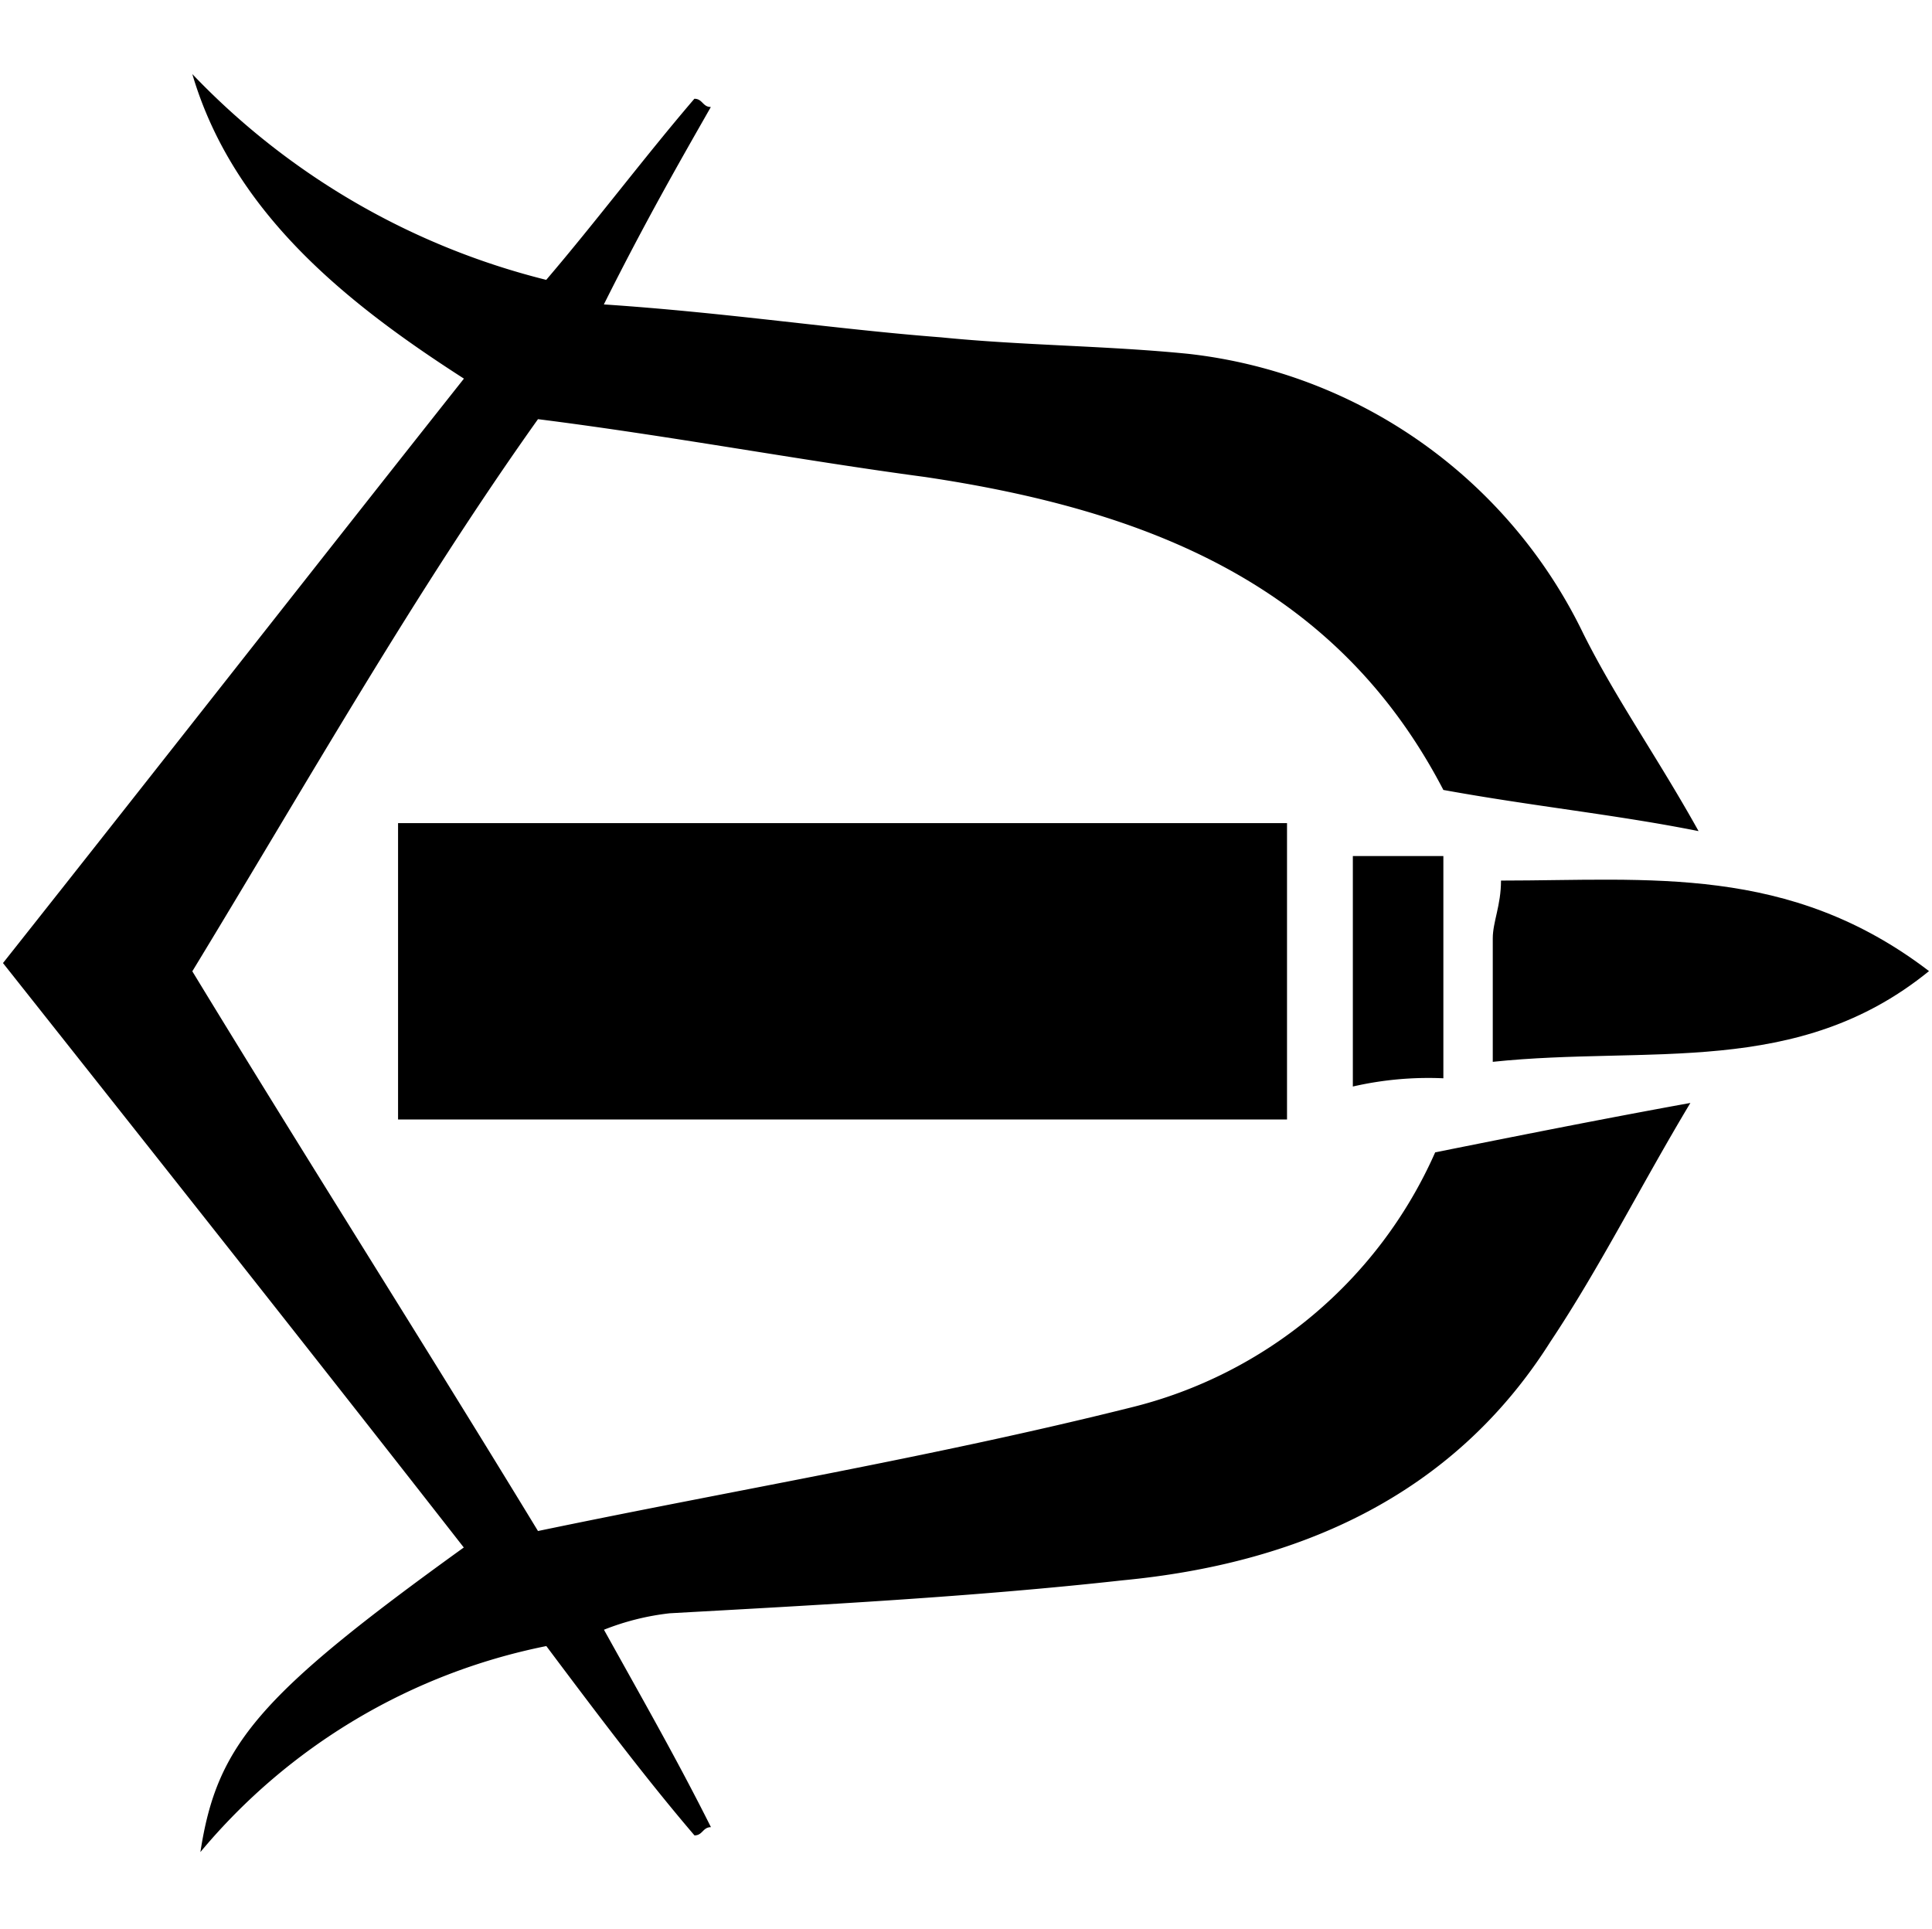 <svg class="svg-set-icon align-self-start" id="svg-sentrys" data-name="Layer 1" xmlns="http://www.w3.org/2000/svg"
     viewBox="0 0 40.124 40.065">
    <path d="M15.932,32.171c2.393,3.932,4.786,7.692,7.179,11.624,4.1-.855,8.205-1.538,12.308-2.564a9.343,9.343,0,0,0,6.325-5.3c1.709-.342,3.419-.684,5.3-1.026-1.026,1.709-1.88,3.419-2.906,4.957-2.051,3.248-5.3,4.615-8.889,4.957-3.077.342-6.325.513-9.4.684a5.284,5.284,0,0,0-1.368.342c.855,1.538,1.538,2.735,2.222,4.1-.171,0-.171.171-.342.171-1.026-1.2-2.051-2.564-3.077-3.932A12.564,12.564,0,0,0,16.1,50.462c.342-2.222,1.2-3.248,5.47-6.325C18.5,40.205,15.248,36.1,12,32c3.248-4.1,6.325-8.034,9.573-12.137-2.393-1.538-4.786-3.419-5.641-6.325a15.252,15.252,0,0,0,7.35,4.274c1.026-1.2,2.051-2.564,3.077-3.761.171,0,.171.171.342.171-.684,1.2-1.368,2.393-2.222,4.1,2.564.171,4.786.513,7.009.684,1.709.171,3.419.171,5.128.342a10.393,10.393,0,0,1,8.205,5.812c.684,1.368,1.538,2.564,2.393,4.1-1.709-.342-3.419-.513-5.3-.855-2.222-4.274-6.154-5.812-10.769-6.5-2.564-.342-5.3-.855-8.034-1.2C20.547,24.308,18.325,28.239,15.932,32.171Z"
          transform="translate(-11.938 -12)"></path>
    <path d="M38.667,29.094v6.154H20.205V29.094Z" transform="translate(-11.938 -12)"></path>
    <path d="M42.94,34.051V31.487c0-.342.171-.684.171-1.2,3.077,0,5.983-.342,8.889,1.88C49.265,34.393,46.188,33.709,42.94,34.051Z"
          transform="translate(-11.938 -12)"></path>
    <path d="M40.034,29.778h1.88v4.615a7.012,7.012,0,0,0-1.88.171Z" transform="translate(-11.938 -12)"></path>
</svg>